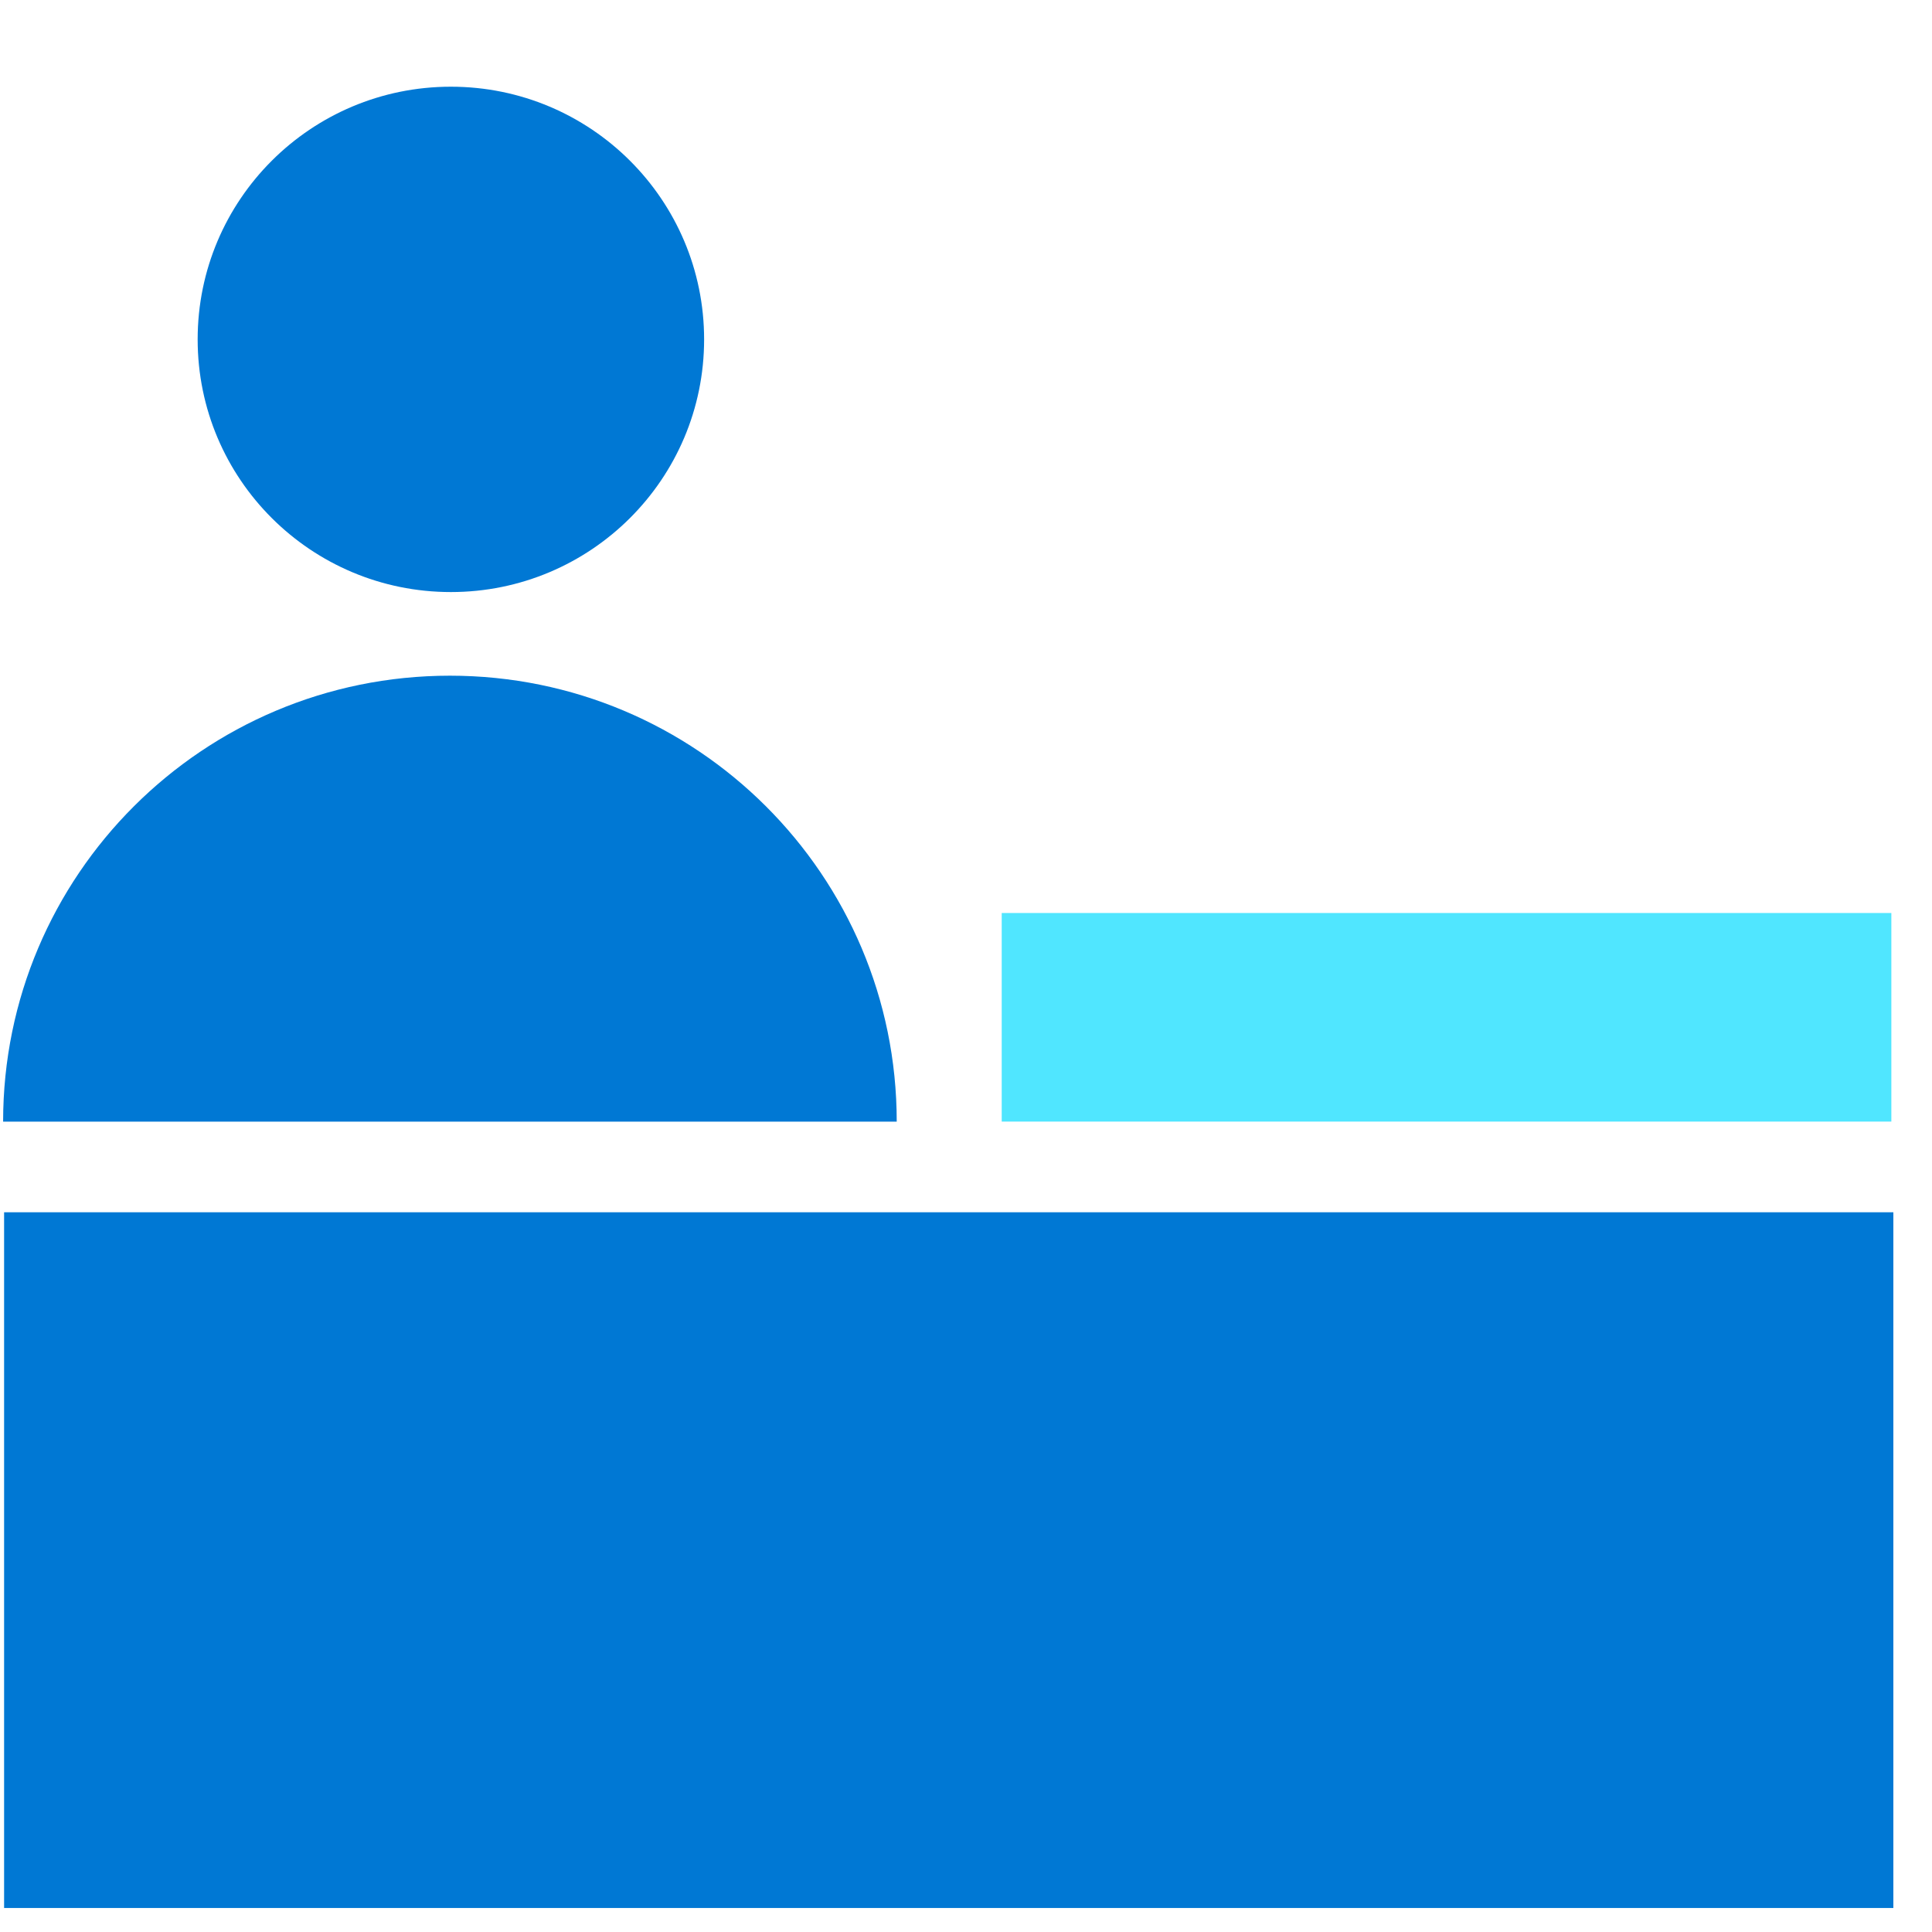 <svg data-slug-id="users03" viewBox="0 0 49 49" xmlns="http://www.w3.org/2000/svg">
<path d="M25.406 28.446H47.969V23.156H25.406V28.446Z" fill="#50E6FF"/>
<path d="M0.104 48.391H48.02V30.746H0.104V48.391Z" fill="#0078D4"/>
<path d="M0.079 28.448C0.079 22.2 5.148 17.137 11.411 17.137C17.674 17.137 22.743 22.2 22.743 28.448H0.079Z" fill="#0078D4"/>
<path d="M17.858 8.608C17.858 12.149 14.983 15.016 11.435 15.016C7.888 15.016 5.013 12.149 5.013 8.608C5.013 5.067 7.888 2.199 11.435 2.199C14.983 2.199 17.858 5.067 17.858 8.608Z" fill="#0078D4"/>
</svg>
